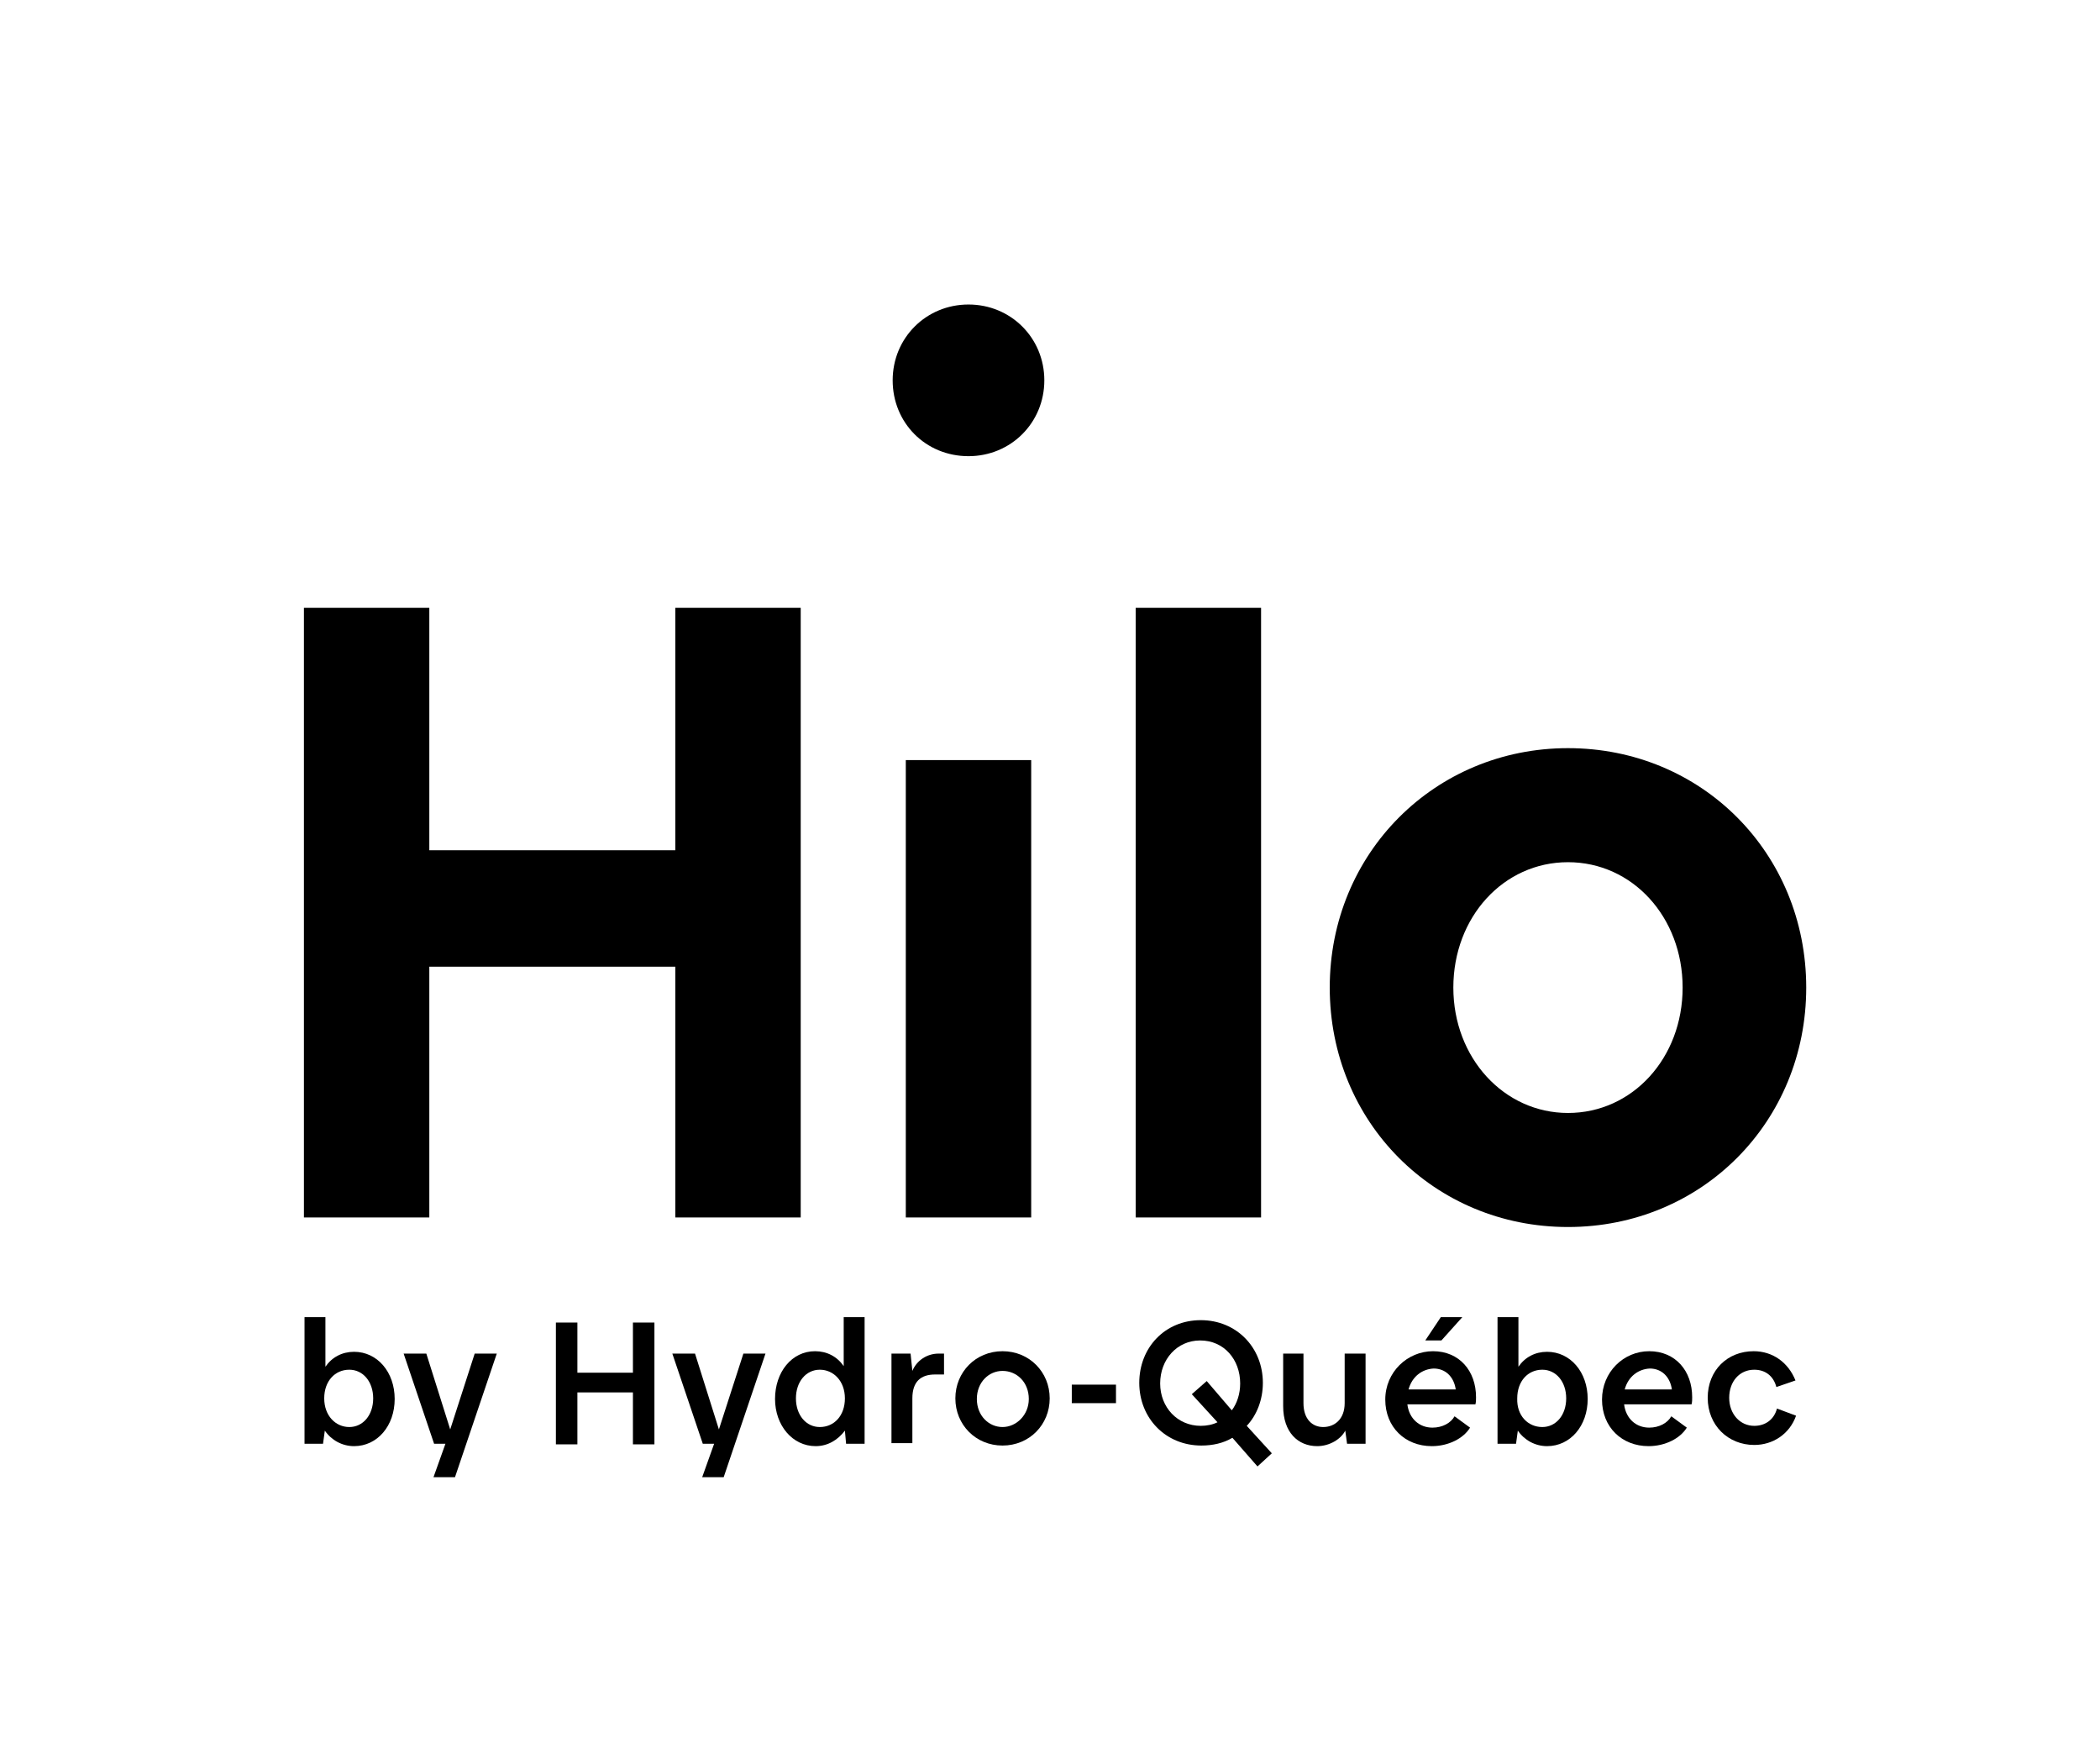 <?xml version="1.0" encoding="utf-8"?>
<!-- Generator: Adobe Illustrator 25.4.1, SVG Export Plug-In . SVG Version: 6.00 Build 0)  -->
<svg version="1.1"
	xmlns="http://www.w3.org/2000/svg"
	xmlns:xlink="http://www.w3.org/1999/xlink" x="0px" y="0px" viewBox="0 0 351.7 292.7" style="enable-background:new 0 0 351.7 292.7;" xml:space="preserve">
	<style type="text/css">
	.st0{display:none;}
	.st1{display:inline;}
	.st2{fill:none;}
	</style>
	<g id="Logo">
		<g>
			<g>
				<polygon points="113.1,101.8 113.1,142.4 71.9,142.4 71.9,101.8 50.9,101.8 50.9,203.9 71.9,203.9 71.9,161.9 113.1,161.9 
				113.1,203.9 134.1,203.9 134.1,101.8"/>
				<path d="M162.2,76.4c7.1,0,12.7-5.6,12.7-12.7s-5.6-12.7-12.7-12.7c-7.1,0-12.7,5.6-12.7,12.7S155,76.4,162.2,76.4z"/>
				<rect x="151.7" y="127.3" width="21" height="76.6"/>
				<rect x="190.2" y="101.8" width="21" height="102.1"/>
				<path d="M262.6,125.3c-22.3,0-39.9,17.6-39.9,40.1s17.5,40.1,39.9,40.1s39.9-17.6,39.9-40.1S285,125.3,262.6,125.3z M262.6,186.4
				c-10.7,0-19.2-9.2-19.2-21s8.4-21,19.2-21s19.2,9.2,19.2,21S273.4,186.4,262.6,186.4z"/>
			</g>
			<g>
				<path d="M51,220.6h3.5v8.3c1.1-1.6,2.8-2.5,4.8-2.5c3.9,0,6.8,3.4,6.8,7.9c0,4.5-2.9,7.9-6.8,7.9c-2,0-3.8-1-4.9-2.6l-0.3,2.2H51
				V220.6z M58.5,239c2.3,0,4-2,4-4.8s-1.7-4.8-4-4.8c-2.4,0-4.2,1.9-4.2,4.8C54.3,237.1,56.2,239,58.5,239z"/>
				<path d="M74.6,241.8h-1.9l-5.1-15.1h3.8l4,12.7l4.1-12.7h3.7l-7,20.7h-3.6L74.6,241.8z"/>
				<path d="M93.1,221.5h3.6v8.4h9.3v-8.4h3.6v20.4h-3.6v-8.7h-9.3v8.7h-3.6V221.5z"/>
				<path d="M119.6,241.8h-1.9l-5.1-15.1h3.8l4,12.7l4.1-12.7h3.7l-7,20.7h-3.6L119.6,241.8z"/>
				<path d="M136.5,226.3c2,0,3.7,0.9,4.8,2.5v-8.2h3.5v21.2h-3.1l-0.2-2.2c-1.2,1.6-2.9,2.6-4.9,2.6c-3.9,0-6.8-3.5-6.8-7.9
				C129.8,229.8,132.6,226.3,136.5,226.3z M137.3,239c2.4,0,4.2-1.9,4.2-4.8c0-2.9-1.9-4.8-4.2-4.8c-2.3,0-4,2-4,4.8
				S135,239,137.3,239z"/>
				<path d="M149.4,226.7h3.1l0.3,2.9c0.7-1.7,2.4-2.9,4.4-2.9h0.9v3.5h-1.5c-2.4,0-3.8,1.2-3.8,4v7.5h-3.5V226.7z"/>
				<path d="M167.9,226.3c4.5,0,7.9,3.5,7.9,7.9c0,4.4-3.4,7.9-7.9,7.9c-4.5,0-7.9-3.5-7.9-7.9C160,229.8,163.4,226.3,167.9,226.3z
				 M167.9,239c2.3,0,4.4-2,4.4-4.7c0-2.8-2-4.7-4.4-4.7c-2.3,0-4.3,1.9-4.3,4.7C163.6,237.1,165.6,239,167.9,239z"/>
				<path d="M179.5,231.9h7.4v3.1h-7.4V231.9z"/>
				<path d="M201.1,221.1c6,0,10.4,4.6,10.4,10.5c0,2.8-1,5.4-2.7,7.2l4.2,4.6l-2.4,2.2l-4.2-4.8c-1.5,0.9-3.3,1.3-5.2,1.3
				c-6,0-10.4-4.6-10.4-10.5S195.1,221.1,201.1,221.1z M201.1,238.8c1,0,2-0.2,2.8-0.6l-4.3-4.7l2.5-2.2l4.2,4.9
				c0.9-1.2,1.4-2.8,1.4-4.5c0-4-2.7-7.2-6.7-7.2c-3.9,0-6.7,3.2-6.7,7.2S197.2,238.8,201.1,238.8z"/>
				<path d="M214.8,226.7h3.5v8.3c0,2.7,1.5,4,3.3,4c1.9,0,3.6-1.3,3.6-4v-8.3h3.5v15.1h-3.1l-0.3-2.2c-0.7,1.4-2.6,2.6-4.7,2.6
				c-3.2,0-5.7-2.3-5.7-6.7V226.7z"/>
				<path d="M240,226.3c4.4,0,7.2,3.3,7.2,7.7c0,0.4,0,0.8-0.1,1.2h-11.4c0.3,2.4,2,3.9,4.2,3.9c1.7,0,3.1-0.8,3.7-1.9l2.6,1.9
				c-1.1,1.8-3.6,3.1-6.4,3.1c-4.5,0-7.8-3.2-7.8-7.8S235.7,226.3,240,226.3z M235.9,232.7h7.9c-0.3-2.1-1.7-3.5-3.7-3.5
				C238.2,229.3,236.5,230.5,235.9,232.7z M241.3,220.6h3.6l-3.5,3.9h-2.7L241.3,220.6z"/>
				<path d="M250.8,220.6h3.5v8.3c1.1-1.6,2.8-2.5,4.8-2.5c3.9,0,6.8,3.4,6.8,7.9c0,4.5-2.9,7.9-6.8,7.9c-2,0-3.8-1-4.9-2.6l-0.3,2.2
				h-3.1V220.6z M258.3,239c2.3,0,4-2,4-4.8s-1.7-4.8-4-4.8c-2.4,0-4.2,1.9-4.2,4.8C254,237.1,255.9,239,258.3,239z"/>
				<path d="M276.2,226.3c4.4,0,7.2,3.3,7.2,7.7c0,0.4,0,0.8-0.1,1.2H272c0.3,2.4,2,3.9,4.2,3.9c1.7,0,3.1-0.8,3.7-1.9l2.6,1.9
				c-1.1,1.8-3.6,3.1-6.4,3.1c-4.5,0-7.8-3.2-7.8-7.8S271.9,226.3,276.2,226.3z M272.1,232.7h7.9c-0.3-2.1-1.7-3.5-3.7-3.5
				C274.4,229.3,272.7,230.5,272.1,232.7z"/>
				<path d="M293.7,226.3c3.2,0,5.8,1.9,7,4.9l-3.2,1.1c-0.5-1.9-1.9-2.9-3.7-2.9c-2.5,0-4.2,2-4.2,4.7s1.8,4.7,4.2,4.7
				c1.8,0,3.3-1,3.8-2.9l3.2,1.2c-1.1,3.1-3.9,4.9-7,4.9c-4.4,0-7.8-3.3-7.8-7.9S289.3,226.3,293.7,226.3z"/>
			</g>
		</g>
	</g>
	<g id="Safety" class="st0">
		<g class="st1">
			<path class="st2" d="M162.2,101.8c7.1,0,12.7-5.6,12.7-12.7s-5.6-12.7-12.7-12.7c-7.1,0-12.7,5.6-12.7,12.7S155,101.8,162.2,101.8
			z"/>
		</g>
		<g class="st1">
			<path class="st2" d="M162.2,50.9c7.1,0,12.7-5.6,12.7-12.7s-5.6-12.7-12.7-12.7c-7.1,0-12.7,5.6-12.7,12.7S155,50.9,162.2,50.9z" />
		</g>
		<g class="st1">
			<path class="st2" d="M162.2,25.5c7.1,0,12.7-5.6,12.7-12.7S169.3,0,162.2,0c-7.1,0-12.7,5.6-12.7,12.7S155,25.5,162.2,25.5z"/>
		</g>
		<g class="st1">
			<g>
				<g>
					<path class="st2" d="M162.2,267.2c7.1,0,12.7-5.6,12.7-12.7s-5.6-12.7-12.7-12.7c-7.1,0-12.7,5.6-12.7,12.7
					S155,267.2,162.2,267.2z"/>
				</g>
				<g>
					<path class="st2" d="M162.2,292.7c7.1,0,12.7-5.6,12.7-12.7s-5.6-12.7-12.7-12.7c-7.1,0-12.7,5.6-12.7,12.7
					S155,292.7,162.2,292.7z"/>
				</g>
			</g>
		</g>
		<g class="st1">
			<g>
				<g>
					<path class="st2" d="M25.5,152.9c0-7.1-5.6-12.7-12.7-12.7S0,145.7,0,152.9c0,7.1,5.6,12.7,12.7,12.7S25.5,160,25.5,152.9z"/>
				</g>
				<g>
					<path class="st2" d="M50.9,152.9c0-7.1-5.6-12.7-12.7-12.7s-12.7,5.6-12.7,12.7c0,7.1,5.6,12.7,12.7,12.7S50.9,160,50.9,152.9z" />
				</g>
			</g>
		</g>
		<g class="st1">
			<g>
				<g>
					<path class="st2" d="M326.2,152.9c0-7.1-5.6-12.7-12.7-12.7s-12.7,5.6-12.7,12.7c0,7.1,5.6,12.7,12.7,12.7
					S326.2,160,326.2,152.9z"/>
				</g>
				<g>
					<path class="st2" d="M351.7,152.9c0-7.1-5.6-12.7-12.7-12.7s-12.7,5.6-12.7,12.7c0,7.1,5.6,12.7,12.7,12.7
					S351.7,160,351.7,152.9z"/>
				</g>
			</g>
		</g>
	</g>
</svg>
